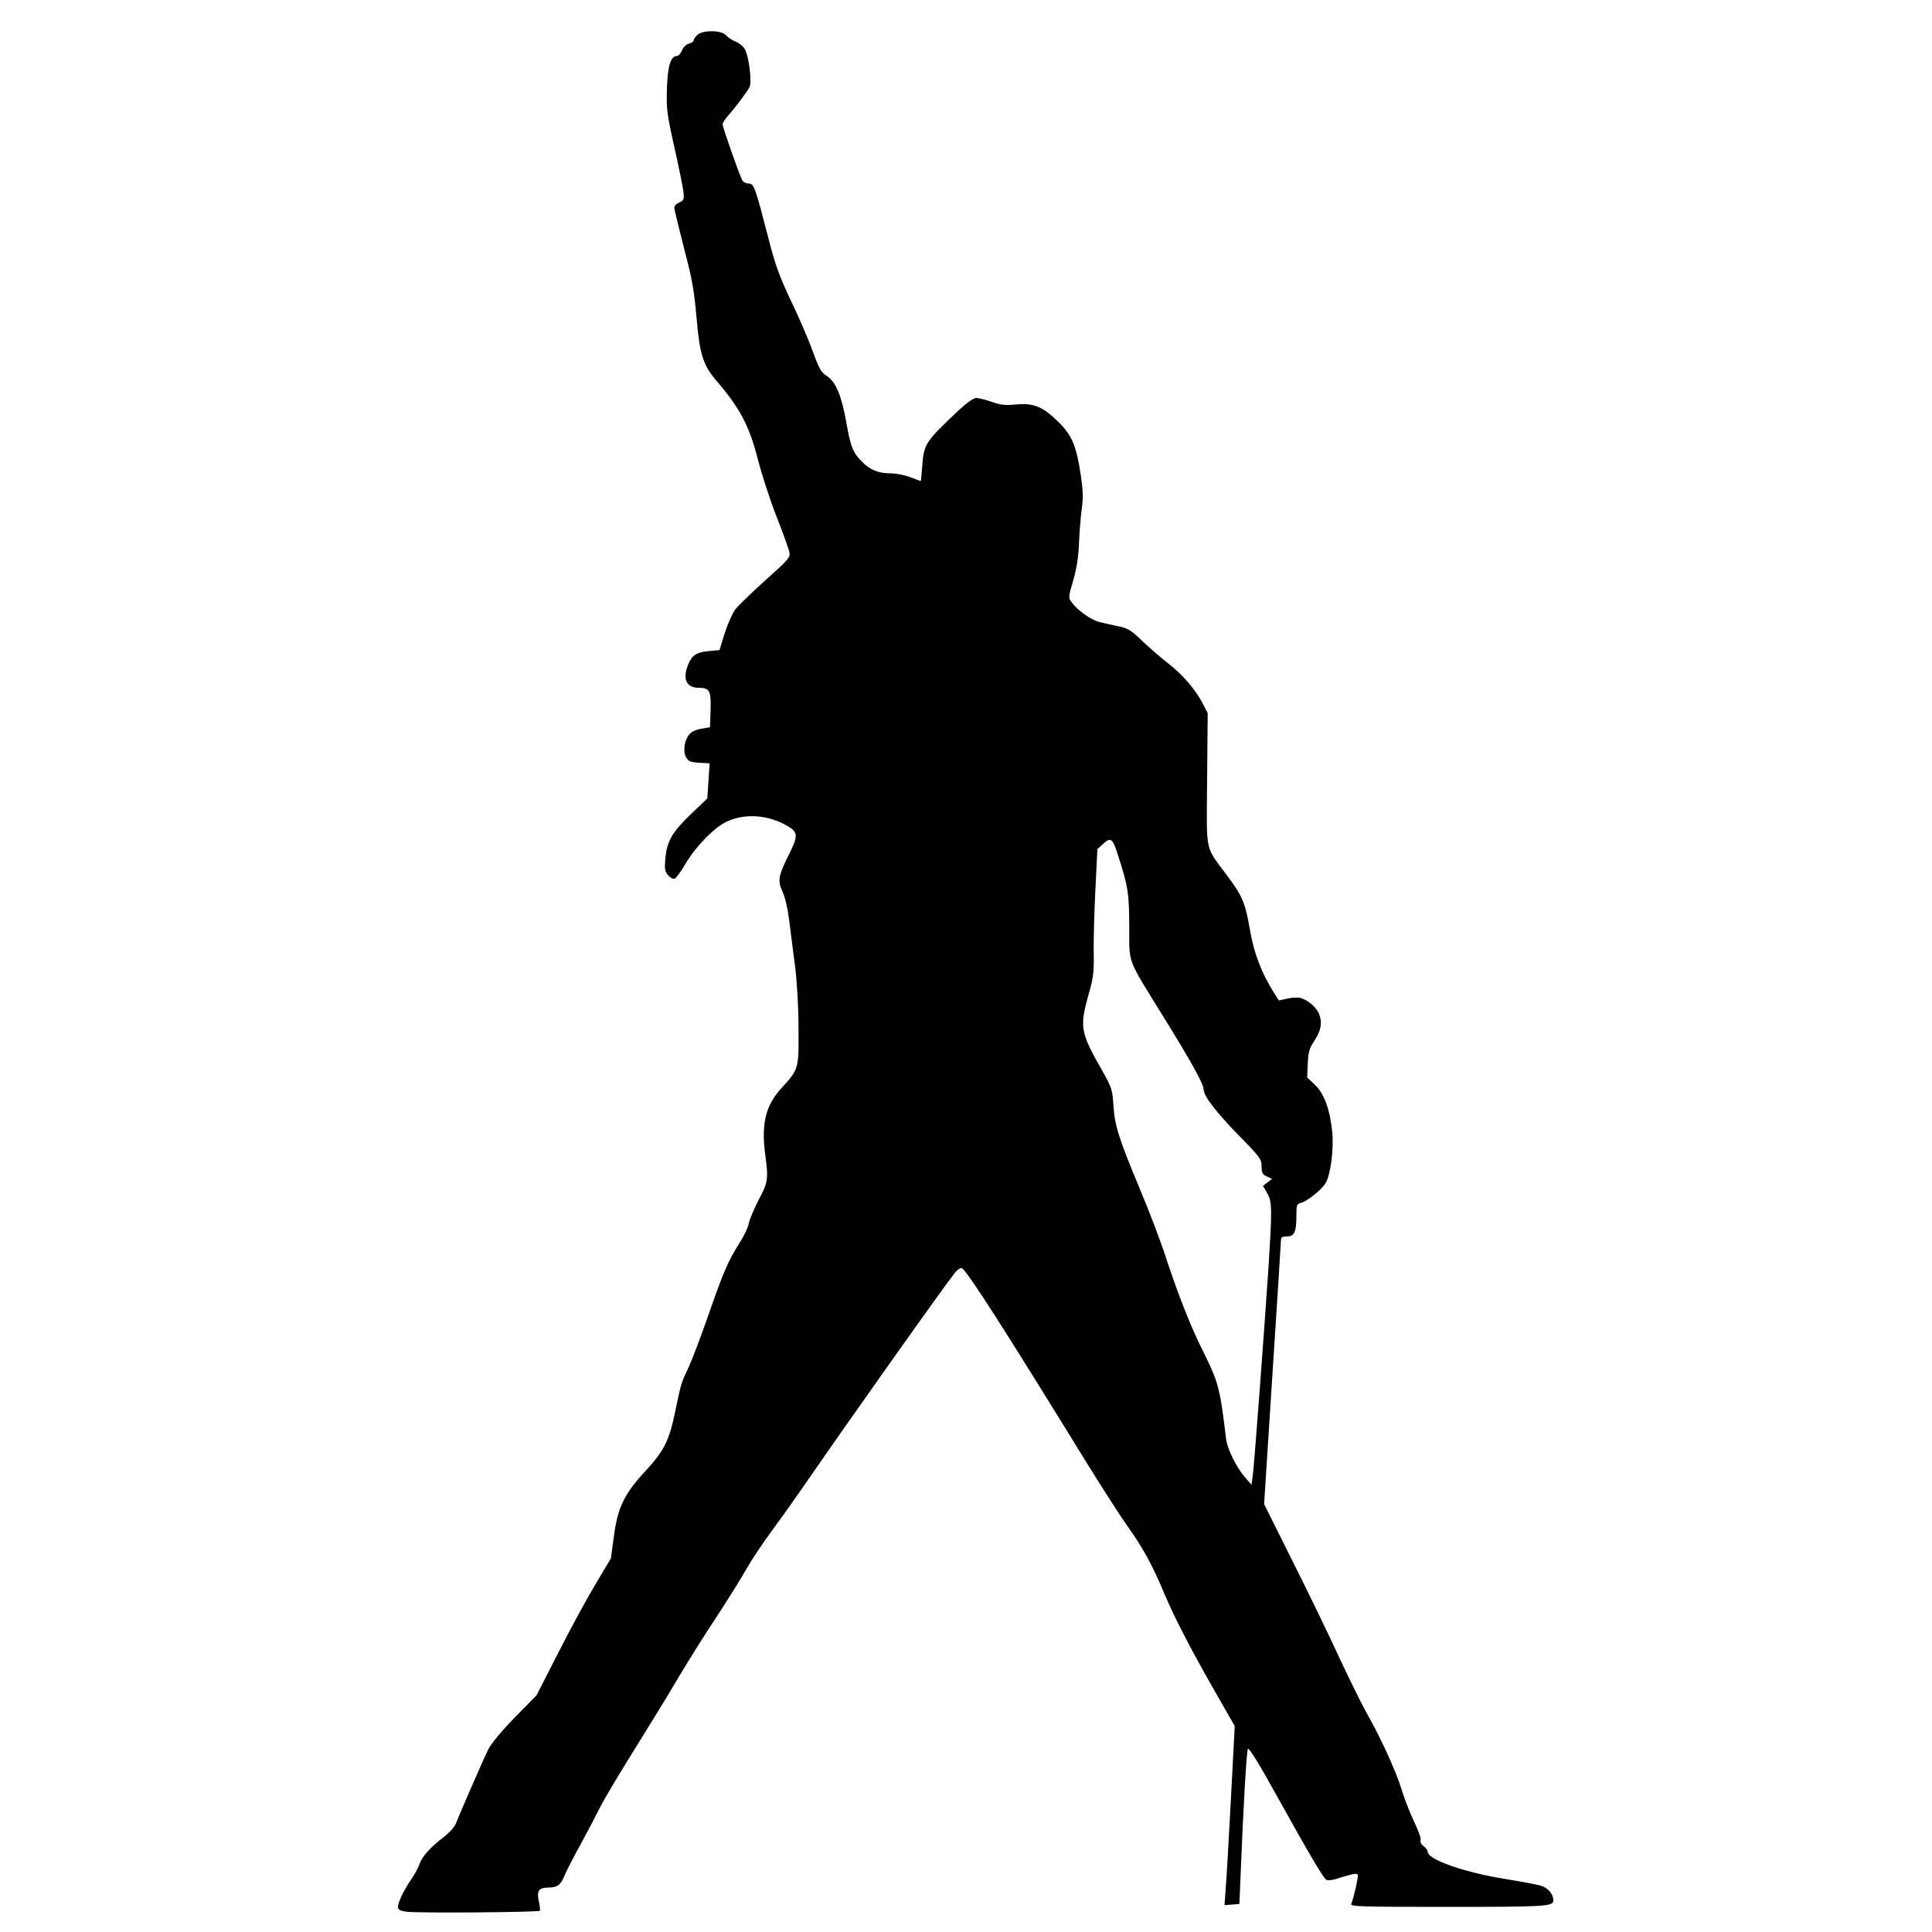 <?xml version="1.0" standalone="no"?>
<!DOCTYPE svg PUBLIC "-//W3C//DTD SVG 20010904//EN"
 "http://www.w3.org/TR/2001/REC-SVG-20010904/DTD/svg10.dtd">
<svg version="1.0" xmlns="http://www.w3.org/2000/svg"
 width="1000pt" height="1000pt" viewBox="0 0 1000 1000"
 preserveAspectRatio="xMidYMid meet">
<g transform="translate(0,1000) scale(0.1,-0.1)"
fill="#000000" stroke="none">
<path d="M3609 9819 c-11 -11 -19 -23 -19 -29 0 -5 -11 -12 -24 -16 -14 -3
-29 -18 -36 -35 -7 -16 -19 -29 -26 -29 -33 0 -48 -50 -52 -169 -3 -107 0
-130 38 -301 23 -102 44 -205 47 -230 5 -42 3 -47 -21 -58 -14 -6 -26 -18 -26
-27 0 -8 23 -102 50 -208 42 -159 53 -220 65 -359 17 -197 34 -248 106 -332
121 -141 169 -234 213 -409 19 -73 61 -203 95 -290 34 -86 64 -170 67 -186 5
-26 -4 -37 -124 -144 -71 -64 -142 -133 -157 -152 -14 -20 -39 -75 -54 -123
l-27 -87 -55 -5 c-63 -6 -86 -20 -106 -67 -32 -77 -11 -123 54 -123 56 0 64
-16 61 -115 l-3 -89 -45 -8 c-27 -4 -52 -16 -62 -29 -26 -31 -34 -88 -17 -118
12 -22 23 -26 68 -29 l54 -3 -6 -91 -6 -91 -85 -81 c-96 -93 -123 -137 -132
-227 -5 -55 -3 -68 13 -88 12 -14 26 -22 35 -19 8 3 34 39 58 80 53 89 148
186 211 215 96 45 216 36 316 -23 55 -32 55 -50 4 -152 -53 -107 -57 -131 -30
-189 13 -28 27 -89 34 -148 7 -55 20 -161 30 -235 10 -77 18 -214 18 -320 2
-212 2 -214 -88 -312 -81 -88 -105 -183 -85 -338 18 -135 16 -147 -33 -240
-24 -47 -47 -101 -51 -121 -3 -20 -24 -65 -47 -100 -61 -98 -83 -148 -160
-369 -39 -113 -86 -236 -104 -275 -40 -85 -39 -82 -70 -230 -31 -152 -58 -206
-158 -313 -107 -116 -141 -188 -160 -338 l-15 -110 -75 -126 c-42 -69 -129
-228 -193 -354 l-117 -229 -113 -115 c-67 -69 -122 -135 -137 -165 -24 -49
-142 -319 -167 -382 -6 -18 -35 -50 -64 -72 -71 -55 -111 -100 -124 -138 -6
-18 -24 -52 -40 -75 -41 -60 -72 -124 -72 -147 0 -16 9 -21 44 -26 51 -8 682
-3 690 5 3 3 0 25 -5 49 -12 54 0 71 50 71 45 0 64 14 82 60 7 19 45 93 85
165 39 72 86 162 105 200 20 39 98 170 175 293 76 122 177 286 223 365 46 78
134 219 196 312 61 94 133 208 159 255 27 47 85 135 130 195 45 61 122 169
171 240 202 295 727 1035 779 1099 13 16 29 25 35 22 29 -18 214 -306 641
-1000 84 -136 182 -288 217 -337 78 -109 128 -200 188 -344 53 -127 144 -302
275 -530 l91 -159 -20 -381 c-11 -209 -23 -417 -27 -463 l-6 -83 39 3 38 3 7
165 c13 331 30 625 37 638 5 9 59 -79 148 -240 169 -304 238 -421 256 -436 10
-8 32 -5 87 13 58 18 76 20 78 10 3 -12 -20 -114 -34 -150 -5 -13 47 -15 474
-15 537 0 572 2 572 34 0 32 -26 63 -63 75 -17 6 -103 22 -189 36 -210 34
-398 100 -398 140 0 7 -10 21 -21 29 -13 9 -19 21 -16 30 4 9 -12 53 -34 98
-22 46 -51 121 -65 168 -29 94 -110 271 -179 391 -24 42 -87 170 -140 283 -52
114 -162 341 -244 504 l-148 297 43 670 c24 369 44 680 44 693 0 18 6 22 30
22 39 0 50 23 50 103 0 60 2 65 23 71 31 7 104 65 127 100 26 40 44 172 36
262 -11 118 -41 202 -89 248 l-41 39 3 71 c2 58 8 79 31 114 36 55 45 93 30
137 -12 38 -59 79 -100 90 -14 3 -45 2 -68 -4 l-43 -9 -26 41 c-63 101 -102
201 -123 322 -25 144 -38 175 -120 285 -115 155 -105 106 -102 497 l3 342 -25
48 c-36 72 -108 155 -179 209 -34 26 -94 78 -132 114 -63 60 -77 69 -130 79
-33 7 -77 17 -97 22 -41 11 -111 60 -140 100 -19 25 -19 26 7 115 18 63 27
120 30 194 2 58 9 137 14 176 8 55 7 93 -4 169 -26 171 -48 219 -140 303 -67
61 -114 77 -202 68 -49 -5 -75 -2 -120 14 -31 11 -68 20 -80 20 -15 0 -51 -26
-100 -72 -166 -158 -171 -166 -180 -285 -3 -40 -6 -73 -7 -73 -1 0 -25 9 -54
20 -29 11 -75 20 -102 20 -63 0 -106 17 -148 60 -48 48 -59 76 -82 206 -24
137 -55 210 -102 239 -27 17 -39 37 -70 124 -21 58 -71 175 -113 262 -60 127
-83 189 -115 316 -72 277 -77 293 -105 293 -14 0 -29 8 -34 19 -15 28 -101
273 -101 288 0 7 13 27 29 45 37 41 95 119 110 146 14 27 -3 166 -25 200 -8
13 -30 30 -47 37 -18 7 -40 22 -50 33 -24 27 -122 27 -148 1z m2179 -4249 c51
-160 56 -190 57 -365 1 -199 -16 -155 175 -465 144 -232 210 -351 210 -379 0
-34 64 -117 181 -237 112 -114 119 -124 119 -161 0 -34 4 -42 27 -52 l27 -13
-23 -18 -24 -18 21 -36 c27 -45 27 -78 7 -396 -21 -313 -73 -1014 -81 -1070
l-6 -45 -35 40 c-44 50 -91 146 -97 199 -32 265 -39 292 -123 460 -60 120
-125 284 -193 491 -23 72 -82 226 -131 343 -110 264 -129 325 -136 432 -5 79
-9 91 -56 175 -116 203 -120 227 -72 400 25 87 28 115 26 220 -1 66 3 212 9
325 l10 205 31 28 c39 36 48 28 77 -63z"/>
</g>
</svg>

